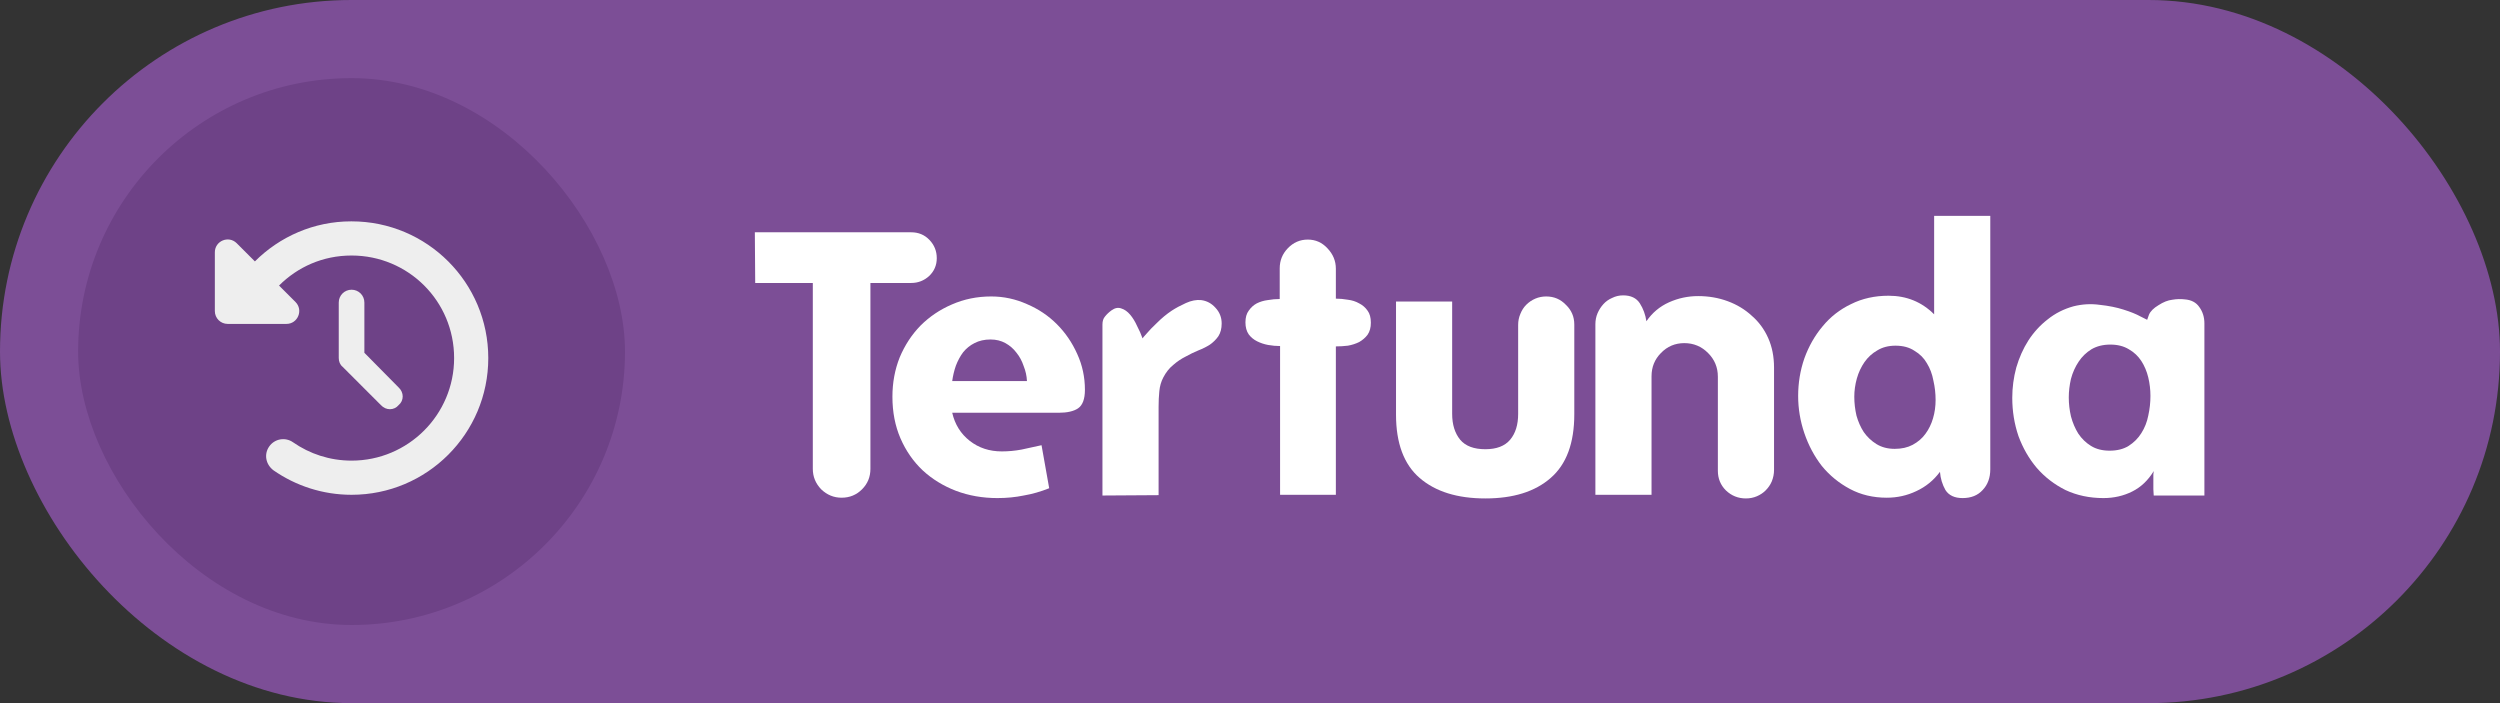 <svg width="96" height="27" viewBox="0 0 96 27" fill="none" xmlns="http://www.w3.org/2000/svg">
<rect x="0" y="0" width="96" height="27" fill="#333333" stroke="none"/>
<rect width="96" height="27" rx="13.5" fill="#7C4E96"/>
<path d="M35.972 9.914C35.972 9.643 35.879 9.41 35.692 9.214C35.505 9.018 35.272 8.92 34.992 8.92H28.986L29 10.866H31.212V18.006C31.212 18.305 31.319 18.566 31.534 18.79C31.758 19.005 32.019 19.112 32.318 19.112C32.626 19.112 32.887 19.005 33.102 18.79C33.317 18.575 33.424 18.314 33.424 18.006V10.866H34.992C35.253 10.866 35.482 10.777 35.678 10.6C35.874 10.413 35.972 10.185 35.972 9.914Z" fill="white"/>
<path d="M41.661 14.968C41.661 14.483 41.563 14.025 41.367 13.596C41.171 13.157 40.91 12.775 40.583 12.448C40.257 12.121 39.874 11.865 39.435 11.678C38.997 11.482 38.539 11.384 38.063 11.384C37.522 11.384 37.018 11.487 36.551 11.692C36.094 11.888 35.693 12.159 35.347 12.504C35.011 12.849 34.745 13.255 34.549 13.722C34.363 14.189 34.269 14.693 34.269 15.234C34.269 15.822 34.372 16.354 34.577 16.83C34.783 17.306 35.067 17.717 35.431 18.062C35.795 18.398 36.22 18.659 36.705 18.846C37.2 19.033 37.732 19.126 38.301 19.126C38.656 19.126 38.992 19.093 39.309 19.028C39.636 18.972 39.963 18.879 40.289 18.748L39.995 17.096C39.743 17.152 39.487 17.208 39.225 17.264C38.973 17.311 38.721 17.334 38.469 17.334C37.993 17.334 37.583 17.199 37.237 16.928C36.892 16.657 36.668 16.298 36.565 15.85H40.653C40.98 15.85 41.227 15.794 41.395 15.682C41.573 15.561 41.661 15.323 41.661 14.968ZM36.565 14.632C36.593 14.427 36.64 14.231 36.705 14.044C36.78 13.848 36.873 13.675 36.985 13.526C37.107 13.377 37.251 13.26 37.419 13.176C37.597 13.083 37.802 13.036 38.035 13.036C38.25 13.036 38.441 13.083 38.609 13.176C38.777 13.269 38.917 13.391 39.029 13.54C39.151 13.689 39.244 13.862 39.309 14.058C39.384 14.245 39.426 14.436 39.435 14.632H36.565Z" fill="white"/>
<path d="M46.912 12.42C46.912 12.187 46.832 11.986 46.674 11.818C46.524 11.65 46.342 11.552 46.128 11.524C45.941 11.505 45.745 11.543 45.54 11.636C45.334 11.729 45.152 11.827 44.994 11.93C44.798 12.061 44.611 12.215 44.434 12.392C44.256 12.56 44.121 12.7 44.028 12.812C43.934 12.915 43.883 12.975 43.874 12.994C43.818 12.835 43.748 12.677 43.664 12.518C43.589 12.35 43.5 12.205 43.398 12.084C43.295 11.963 43.183 11.883 43.062 11.846C42.94 11.799 42.814 11.823 42.684 11.916C42.581 11.991 42.497 12.07 42.432 12.154C42.366 12.229 42.334 12.331 42.334 12.462V19.028L44.49 19.014V15.626C44.49 15.411 44.499 15.211 44.518 15.024C44.536 14.828 44.588 14.651 44.672 14.492C44.774 14.296 44.9 14.137 45.05 14.016C45.199 13.885 45.358 13.778 45.526 13.694C45.694 13.601 45.857 13.521 46.016 13.456C46.184 13.391 46.333 13.316 46.464 13.232C46.594 13.139 46.702 13.031 46.786 12.91C46.87 12.779 46.912 12.616 46.912 12.42Z" fill="white"/>
<path d="M52.641 12.392C52.641 12.196 52.599 12.042 52.515 11.93C52.431 11.809 52.323 11.715 52.193 11.65C52.062 11.575 51.917 11.529 51.759 11.51C51.6 11.482 51.446 11.468 51.297 11.468V10.32C51.297 10.021 51.189 9.76 50.975 9.536C50.769 9.312 50.517 9.2 50.219 9.2C49.92 9.2 49.663 9.312 49.449 9.536C49.243 9.751 49.141 10.007 49.141 10.306V11.482C48.991 11.482 48.837 11.496 48.679 11.524C48.529 11.543 48.389 11.585 48.259 11.65C48.137 11.715 48.035 11.809 47.951 11.93C47.867 12.042 47.825 12.191 47.825 12.378C47.825 12.565 47.867 12.719 47.951 12.84C48.035 12.952 48.142 13.041 48.273 13.106C48.403 13.171 48.543 13.218 48.693 13.246C48.851 13.274 49.005 13.288 49.155 13.288V19H51.297V13.302C51.446 13.302 51.6 13.293 51.759 13.274C51.917 13.246 52.062 13.199 52.193 13.134C52.323 13.059 52.431 12.966 52.515 12.854C52.599 12.733 52.641 12.579 52.641 12.392Z" fill="white"/>
<path d="M60.453 15.906V12.462C60.453 12.163 60.346 11.911 60.131 11.706C59.926 11.491 59.674 11.384 59.375 11.384C59.226 11.384 59.086 11.412 58.955 11.468C58.824 11.524 58.708 11.603 58.605 11.706C58.512 11.799 58.437 11.916 58.381 12.056C58.325 12.187 58.297 12.327 58.297 12.476V15.892C58.297 16.312 58.194 16.643 57.989 16.886C57.784 17.129 57.466 17.25 57.037 17.25C56.598 17.25 56.276 17.129 56.071 16.886C55.866 16.634 55.763 16.303 55.763 15.892V11.58H53.607V15.92C53.607 17.021 53.91 17.833 54.517 18.356C55.124 18.879 55.964 19.14 57.037 19.14C58.11 19.14 58.946 18.879 59.543 18.356C60.15 17.833 60.453 17.017 60.453 15.906Z" fill="white"/>
<path d="M68.123 18.048V14.114C68.123 13.694 68.048 13.316 67.898 12.98C67.749 12.644 67.539 12.359 67.269 12.126C67.007 11.883 66.699 11.697 66.344 11.566C65.99 11.435 65.612 11.37 65.21 11.37C64.819 11.37 64.445 11.449 64.091 11.608C63.736 11.767 63.447 12.009 63.222 12.336C63.185 12.084 63.101 11.855 62.971 11.65C62.84 11.445 62.625 11.342 62.327 11.342C62.177 11.342 62.037 11.375 61.907 11.44C61.776 11.496 61.664 11.575 61.571 11.678C61.477 11.781 61.403 11.897 61.346 12.028C61.291 12.159 61.263 12.299 61.263 12.448V19H63.419V14.45C63.419 14.095 63.54 13.797 63.782 13.554C64.025 13.302 64.324 13.176 64.678 13.176C65.033 13.176 65.337 13.302 65.588 13.554C65.841 13.806 65.966 14.109 65.966 14.464V18.076C65.966 18.375 66.069 18.627 66.275 18.832C66.489 19.037 66.746 19.14 67.044 19.14C67.194 19.14 67.334 19.112 67.465 19.056C67.595 19 67.707 18.925 67.8 18.832C67.903 18.729 67.983 18.613 68.038 18.482C68.094 18.342 68.123 18.197 68.123 18.048Z" fill="white"/>
<path d="M76.427 18.02V8.29H74.271V12.07C73.795 11.594 73.212 11.356 72.521 11.356C71.989 11.356 71.509 11.463 71.079 11.678C70.65 11.883 70.286 12.168 69.987 12.532C69.689 12.887 69.455 13.297 69.287 13.764C69.129 14.221 69.049 14.702 69.049 15.206C69.049 15.691 69.129 16.167 69.287 16.634C69.446 17.101 69.67 17.521 69.959 17.894C70.258 18.258 70.617 18.552 71.037 18.776C71.457 19 71.929 19.112 72.451 19.112C72.853 19.112 73.231 19.028 73.585 18.86C73.949 18.692 74.253 18.445 74.495 18.118C74.514 18.37 74.584 18.603 74.705 18.818C74.836 19.023 75.055 19.126 75.363 19.126C75.69 19.126 75.947 19.023 76.133 18.818C76.329 18.613 76.427 18.347 76.427 18.02ZM74.327 15.36C74.327 15.603 74.295 15.836 74.229 16.06C74.164 16.284 74.066 16.485 73.935 16.662C73.814 16.83 73.651 16.97 73.445 17.082C73.249 17.185 73.021 17.236 72.759 17.236C72.489 17.236 72.255 17.175 72.059 17.054C71.863 16.933 71.7 16.779 71.569 16.592C71.448 16.405 71.355 16.195 71.289 15.962C71.233 15.719 71.205 15.477 71.205 15.234C71.205 15.001 71.238 14.767 71.303 14.534C71.369 14.301 71.467 14.091 71.597 13.904C71.728 13.717 71.891 13.568 72.087 13.456C72.283 13.335 72.517 13.274 72.787 13.274C73.077 13.274 73.319 13.339 73.515 13.47C73.721 13.591 73.879 13.75 73.991 13.946C74.113 14.142 74.197 14.366 74.243 14.618C74.299 14.861 74.327 15.108 74.327 15.36Z" fill="white"/>
<path d="M84.649 19.028V12.42C84.649 12.177 84.583 11.967 84.453 11.79C84.331 11.613 84.145 11.515 83.893 11.496C83.743 11.477 83.585 11.482 83.417 11.51C83.249 11.529 83.071 11.599 82.885 11.72C82.698 11.832 82.577 11.953 82.521 12.084C82.474 12.215 82.451 12.28 82.451 12.28C82.451 12.28 82.367 12.238 82.199 12.154C82.031 12.061 81.811 11.972 81.541 11.888C81.279 11.804 80.976 11.743 80.631 11.706C80.295 11.659 79.959 11.678 79.623 11.762C79.249 11.865 78.918 12.033 78.629 12.266C78.339 12.49 78.092 12.761 77.887 13.078C77.691 13.386 77.537 13.731 77.425 14.114C77.322 14.497 77.271 14.884 77.271 15.276C77.271 15.789 77.35 16.279 77.509 16.746C77.677 17.203 77.91 17.609 78.209 17.964C78.517 18.319 78.885 18.603 79.315 18.818C79.753 19.023 80.239 19.126 80.771 19.126C81.172 19.126 81.541 19.042 81.877 18.874C82.213 18.706 82.488 18.445 82.703 18.09C82.703 18.09 82.698 18.132 82.689 18.216C82.689 18.291 82.689 18.379 82.689 18.482C82.689 18.585 82.689 18.687 82.689 18.79C82.698 18.893 82.703 18.972 82.703 19.028H84.649ZM82.577 15.206C82.577 15.458 82.549 15.71 82.493 15.962C82.446 16.205 82.357 16.429 82.227 16.634C82.105 16.83 81.942 16.993 81.737 17.124C81.541 17.245 81.298 17.306 81.009 17.306C80.729 17.306 80.491 17.245 80.295 17.124C80.099 17.003 79.935 16.844 79.805 16.648C79.683 16.452 79.59 16.233 79.525 15.99C79.469 15.747 79.441 15.505 79.441 15.262C79.441 15.029 79.469 14.791 79.525 14.548C79.59 14.305 79.688 14.086 79.819 13.89C79.949 13.694 80.113 13.535 80.309 13.414C80.514 13.293 80.757 13.232 81.037 13.232C81.317 13.232 81.555 13.293 81.751 13.414C81.947 13.526 82.105 13.675 82.227 13.862C82.348 14.049 82.437 14.259 82.493 14.492C82.549 14.725 82.577 14.963 82.577 15.206Z" fill="white"/>
<rect x="3" y="3" width="21" height="21" rx="10.5" fill="#6E4287"/>
<path d="M13.5 8.5C16.4 8.5 18.75 10.85 18.75 13.75C18.75 16.65 16.4 19 13.5 19C12.386 19 11.351 18.651 10.5 18.059C10.202 17.833 10.129 17.441 10.338 17.144C10.545 16.847 10.953 16.775 11.25 16.982C11.888 17.427 12.663 17.688 13.5 17.688C15.674 17.688 17.438 15.924 17.438 13.75C17.438 11.558 15.674 9.812 13.5 9.812C12.395 9.812 11.429 10.253 10.715 10.965L11.347 11.597C11.656 11.906 11.437 12.438 11 12.438H8.742C8.47 12.438 8.25 12.218 8.25 11.945V9.688C8.25 9.25 8.78 9.03 9.09 9.34L9.788 10.038C10.738 9.088 12.05 8.5 13.482 8.5H13.5ZM13.5 11.125C13.773 11.125 13.992 11.344 13.992 11.617V13.547L15.307 14.878C15.516 15.071 15.516 15.382 15.307 15.557C15.132 15.766 14.821 15.766 14.628 15.557L13.151 14.08C13.059 14.006 13.008 13.881 13.008 13.75V11.617C13.008 11.344 13.227 11.125 13.5 11.125Z" fill="#EEEEEE"/>
</svg>
